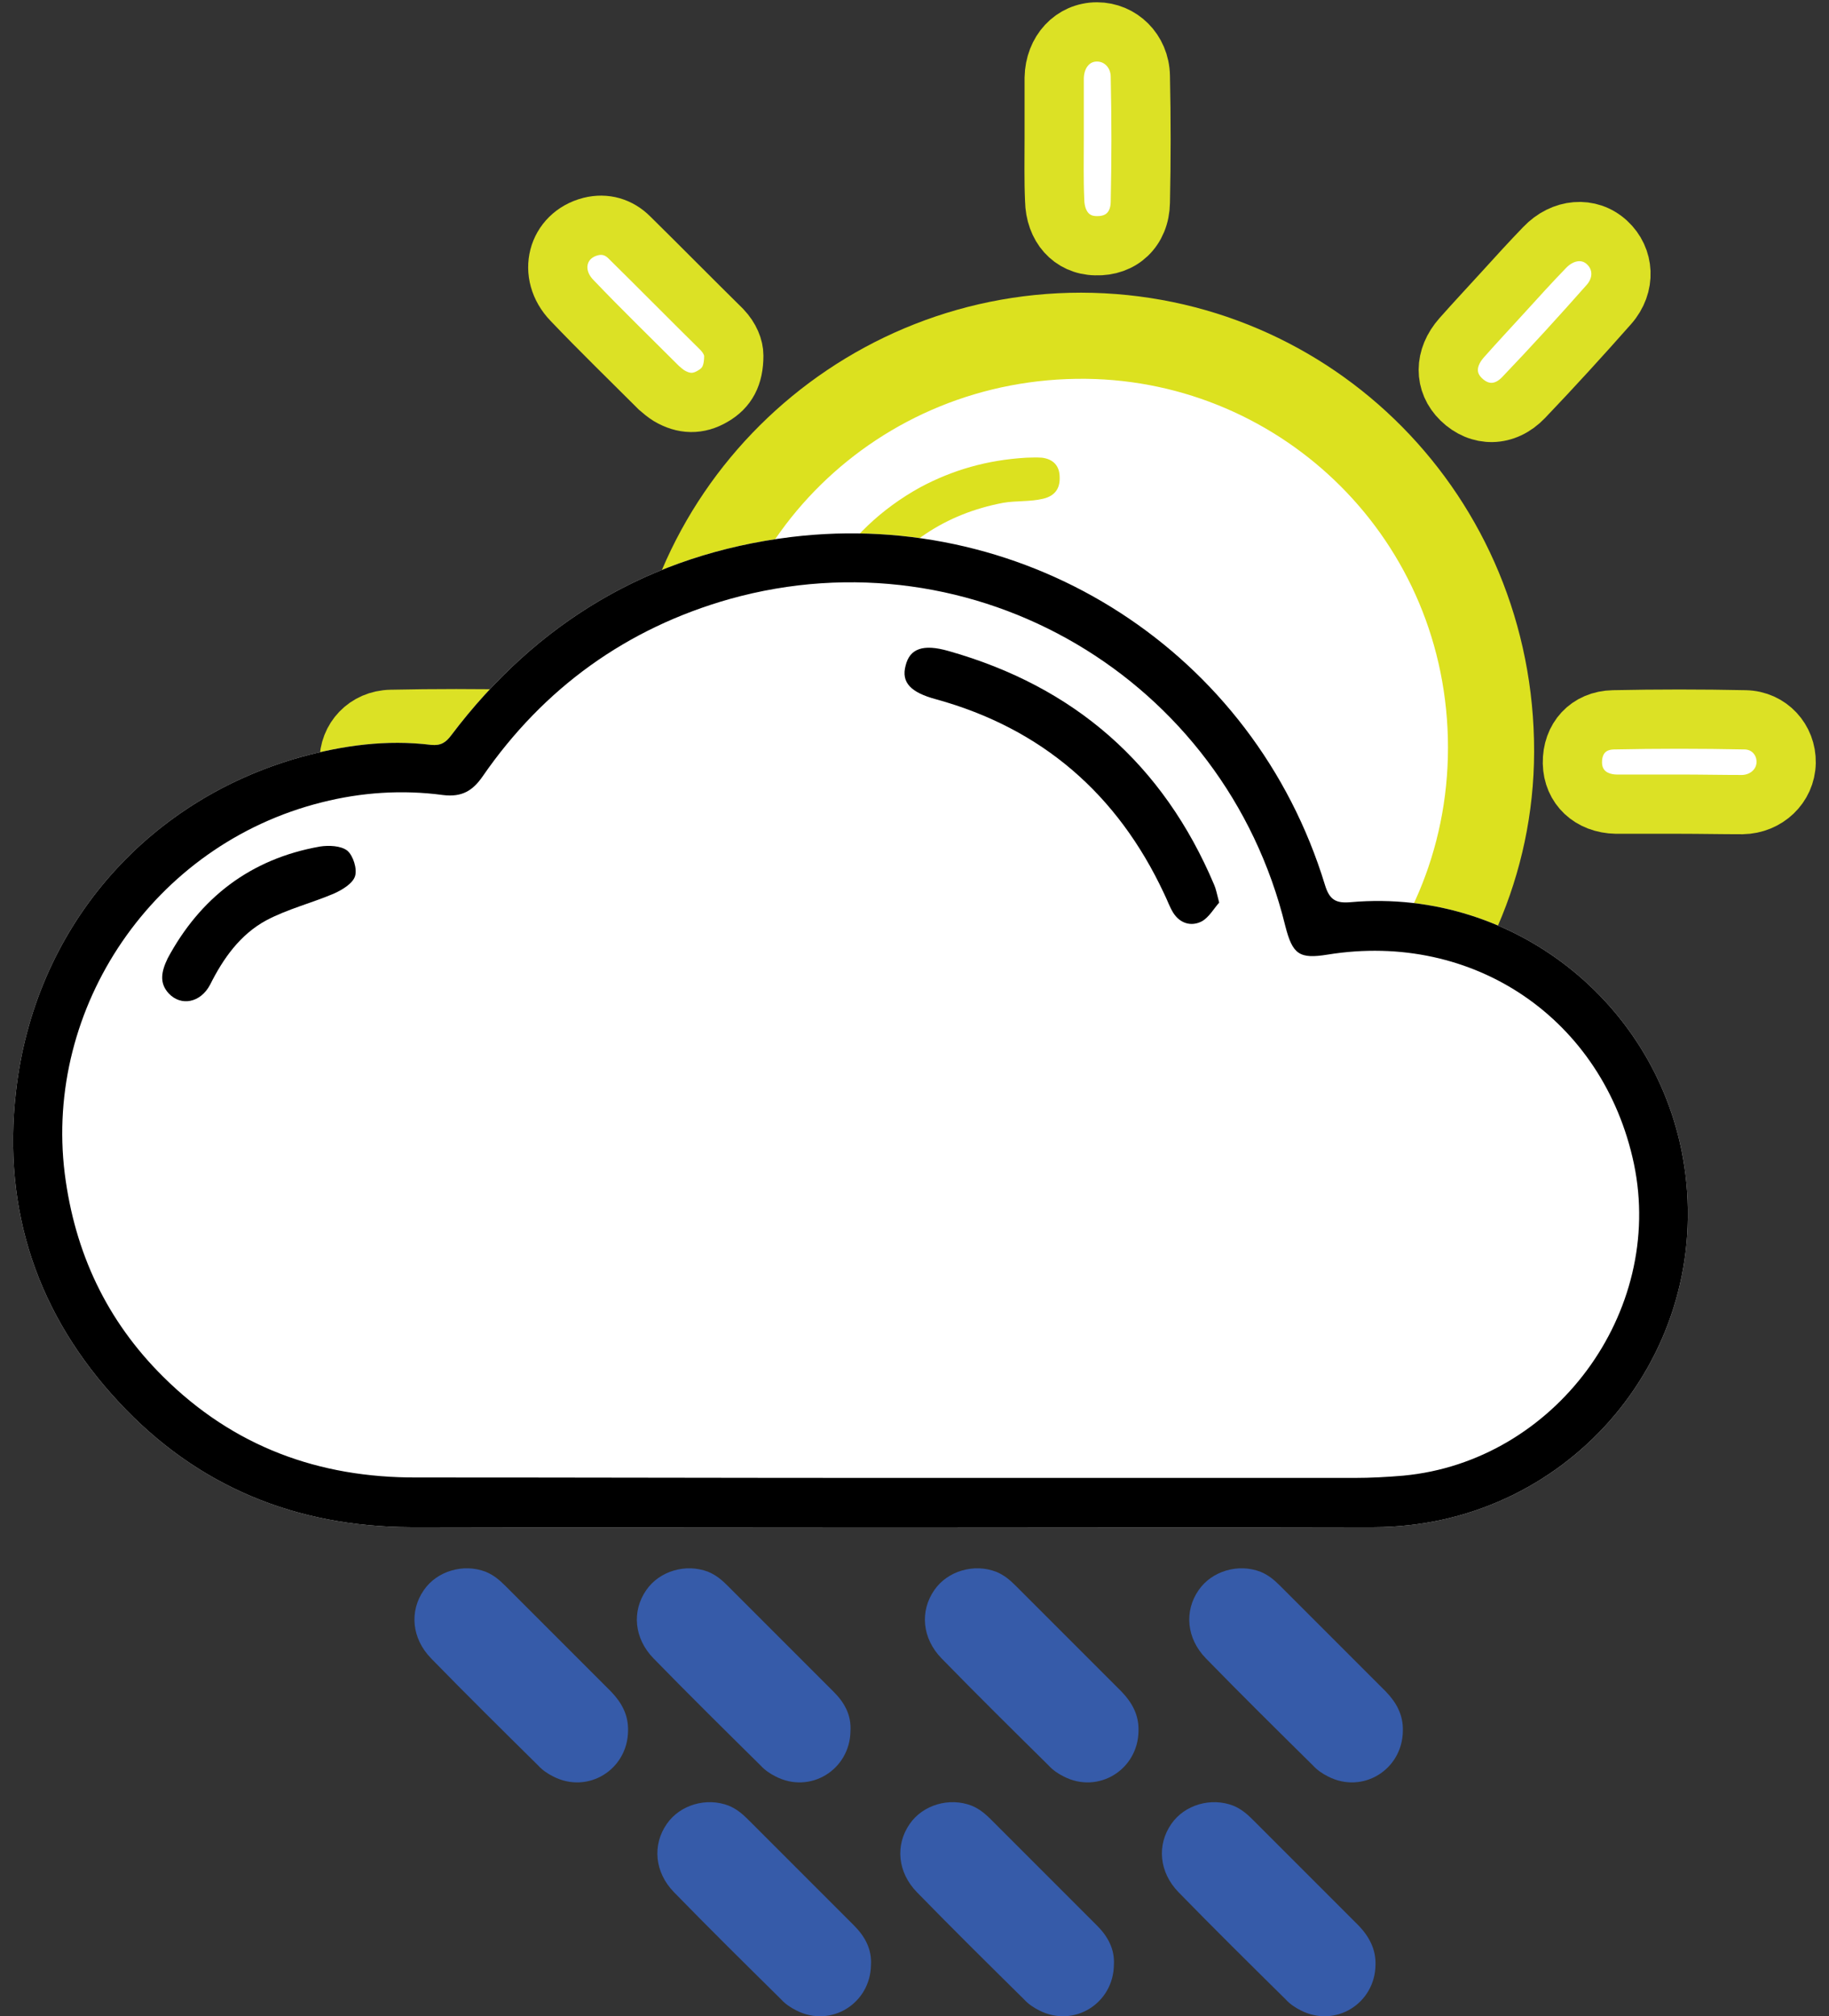 <?xml version="1.0" encoding="utf-8"?>
<!-- Generator: Adobe Illustrator 19.1.0, SVG Export Plug-In . SVG Version: 6.00 Build 0)  -->
<svg version="1.1" xmlns="http://www.w3.org/2000/svg" xmlns:xlink="http://www.w3.org/1999/xlink" x="0px" y="0px"
	 viewBox="0 0 401.3 442.3" style="enable-background:new 0 0 401.3 442.3;" xml:space="preserve">
<rect x="0" y="0" width="401.3" height="442.3" fill="#333333" stroke="none"/>
<style type="text/css">
	.st0{fill:#FFFFFF;}
	.st1{fill:#DCE11F;}
	.st2{fill:#FFFFFF;stroke:#DCE125;stroke-width:13;stroke-miterlimit:10;}
	.st3{fill:#365BA9;}
</style>
<g id="Layer_1">
	<g>
		<g>
			<path class="st0" d="M-1659.1,362.2c-35.1,0-70.1,0.1-105.2,0c-25.1-0.1-46.7-8.9-63.9-27.4c-17.8-19.1-25.6-42-22.6-68.1
				c4-35.6,28.2-63.8,62.4-73.4c9.4-2.6,18.9-3.9,28.7-2.7c2.1,0.2,3.2-0.5,4.4-2.1c18.8-24.9,43.7-39.7,74.6-43.5
				c52-6.3,101.5,25.2,117.1,76.3c1,3.3,2.4,4.1,5.7,3.8c36.4-3.2,68.9,23.4,73.4,59.7c5.1,41.2-26.7,77.3-68.3,77.4
				C-1588.2,362.3-1623.7,362.2-1659.1,362.2z"/>
		</g>
		<g>
			<path d="M-1659.1,362.2c-35.1,0-70.1,0.1-105.2,0c-25.1-0.1-46.7-8.9-63.9-27.4c-17.8-19.1-25.6-42-22.6-68.1
				c4-35.6,28.2-63.8,62.4-73.4c9.4-2.6,18.9-3.9,28.7-2.7c2.1,0.2,3.2-0.5,4.4-2.1c18.8-24.9,43.7-39.7,74.6-43.5
				c52-6.3,101.5,25.2,117.1,76.3c1,3.3,2.4,4.1,5.7,3.8c36.4-3.2,68.9,23.4,73.4,59.7c5.1,41.2-26.7,77.3-68.3,77.4
				C-1588.2,362.3-1623.7,362.2-1659.1,362.2z M-1659.4,351.4c34.1,0,68.2,0,102.3,0c3.6,0,7.2-0.2,10.7-0.5
				c33.2-3.1,57.4-35.8,50.6-68.4c-6.7-31.7-35.1-51.1-67.2-45.9c-6.2,1-7.7,0-9.3-6.3c-13.3-54.3-68.3-86.7-121.9-71.7
				c-22.6,6.4-40.8,19.5-54.2,38.9c-2.2,3.2-4.6,4.6-8.7,4.1c-8.9-1.2-17.9-0.6-26.6,1.6c-37.1,9.3-60.9,45.1-56.4,81.4
				c2.2,17.4,9.2,32.3,21.6,44.6c15.4,15.3,34.1,22.2,55.7,22.1C-1728.3,351.3-1693.9,351.4-1659.4,351.4z"/>
			<path d="M-1586.7,225.2c-1.1,1.2-2.2,3.2-3.8,4.1c-2.3,1.2-4.8,0.5-6.3-1.9c-0.8-1.3-1.3-2.8-2-4.2c-10.2-21.8-26.8-36.2-50-42.6
				c-5.6-1.5-7.7-3.7-6.7-7.4c0.9-3.7,3.8-4.8,9.4-3.2c27.6,7.8,47.1,24.8,58.3,51.3C-1587.5,222.2-1587.3,223.3-1586.7,225.2z"/>
			<path d="M-1817.4,237.4c7.1-13.2,18.1-21.8,33.4-24.5c1.9-0.3,4.6-0.2,6,0.9c1.3,1.1,2.2,4,1.7,5.6c-0.5,1.6-2.8,3-4.6,3.8
				c-4.9,2.1-10.2,3.4-14.9,5.9c-5.7,3.1-9.4,8.3-12.3,14.1c-2.1,4-6.4,4.8-9.1,1.9C-1819.3,242.8-1818.8,240.3-1817.4,237.4z"/>
		</g>
	</g>
</g>
<g id="overcast">
	<g>
		<g>
			<path class="st0" d="M-1096.4,151.1c0-43.5,35-78.7,78.3-78.7s78.3,35.2,78.3,78.7s-30.1,78.7-73.4,78.7
				C-1056.4,229.8-1096.4,194.6-1096.4,151.1z"/>
			<g>
				<path class="st0" d="M-1173.9,306.9c0.2,0.2,0.4,0.4,0.6,0.6C-1173.9,307.6-1174.1,307.4-1173.9,306.9z"/>
				<path class="st1" d="M-1017.9,245.5c-52.7,0-95.3-42.4-95.4-95.4c-0.1-53,43.1-95.6,95.6-95.5c52.9,0.1,95.3,42.9,95.3,96.5
					C-922.4,202.9-965.5,245.5-1017.9,245.5z M-1095.4,149.9c-0.1,42.1,33.6,77.5,77.2,77.7c43,0.2,77.7-34.1,77.8-77.3
					c0-43.6-34.8-77.1-76.1-77.5C-1060.3,72.3-1095.3,106.9-1095.4,149.9z"/>
				<path class="st2" d="M-1023.3,279.5c0-4.2,0-8.5,0-12.7c0.1-5.7,3.7-9.6,8.9-9.7c5.2-0.1,9.1,3.7,9.2,9.4c0.1,8.7,0.1,17.3,0,26
					c-0.1,5.6-4.1,9.6-9.1,9.6c-5.2,0-9-4.2-9-10C-1023.3,288-1023.3,283.7-1023.3,279.5z"/>
				<path class="st2" d="M-1023.3,22.2c0-4.2,0-8.5,0-12.7c0.1-5.6,3.9-9.6,9-9.7c4.9,0,9,3.9,9.1,9.3c0.2,8.9,0.2,17.7,0,26.6
					c-0.1,5.7-4.1,9.3-9.4,9.1c-5.1-0.1-8.6-4-8.6-9.6C-1023.3,30.9-1023.3,26.5-1023.3,22.2z"/>
				<path class="st2" d="M-928.7,54.4c2.9-3.1,5.7-6.3,8.6-9.3c3.8-4.1,9.4-4.5,13.2-1.1c3.7,3.3,4,8.9,0.4,13
					c-5.9,6.6-11.8,13.2-18,19.6c-3.9,4.1-9.3,4.1-13.1,0.3c-3.6-3.5-3.6-8.7,0.1-12.9C-934.6,60.8-931.6,57.6-928.7,54.4z"/>
				<path class="st2" d="M-1090.6,67.9c0,4.2-1.4,6.8-4.4,8.6c-3.1,1.8-6.2,1.7-9.2-0.1c-0.8-0.4-1.5-1-2.1-1.6
					c-6.1-6.1-12.3-12.1-18.3-18.4c-5.4-5.6-3.2-13.7,4-15.5c3.1-0.8,5.9,0.1,8.1,2.3c6.5,6.4,13,12.9,19.4,19.4
					C-1091.4,64.2-1090.6,66.3-1090.6,67.9z"/>
				<path class="st2" d="M-908.8,250.7c0,6.7-6.9,11-12.9,7.9c-0.9-0.5-1.9-1.1-2.6-1.9c-6.2-6.2-12.5-12.3-18.6-18.6
					c-3.4-3.5-3.8-8.2-1.3-11.9c2.3-3.3,6.9-4.7,10.8-3.1c1.3,0.5,2.4,1.4,3.3,2.4c6.1,6.1,12.2,12.3,18.4,18.4
					C-909.8,245.8-908.6,248-908.8,250.7z"/>
				<path class="st2" d="M-1090.6,231.3c0.1,2.5-0.8,4.6-2.5,6.4c-6.5,6.5-12.9,13-19.4,19.4c-3.4,3.3-8.5,3.4-12,0.3
					c-3.6-3.2-4.4-8.6-1.1-12.1c6.7-7.2,13.7-14.1,20.9-20.9c2.6-2.5,6-2.6,9.4-0.8C-1092.3,225.2-1090.8,227.8-1090.6,231.3z"/>
				<path class="st2" d="M-1149.1,162.2c-4.3,0-8.7,0-13,0c-5.4,0-9.4-3.7-9.5-8.8c-0.1-4.9,3.6-9,8.9-9c9.1-0.2,18.3-0.2,27.4,0
					c5.5,0.1,8.9,4.1,8.7,9.4c-0.2,4.9-4,8.3-9.2,8.4C-1140.2,162.2-1144.7,162.2-1149.1,162.2z"/>
				<path class="st2" d="M-891.8,162.2c-4.4,0-8.9,0-13.3,0c-5.3,0-9.1-3.6-9.2-8.7c-0.1-5.2,3.3-9.1,8.7-9.2
					c9.2-0.2,18.5-0.1,27.7,0c5.1,0.1,8.7,4.2,8.6,9c-0.1,4.9-4.1,8.7-9.2,8.8C-882.9,162.2-887.3,162.2-891.8,162.2z"/>
				<path class="st1" d="M-1029.1,89.3c0.7,0,2-0.1,3.3,0c2.4,0.3,3.7,1.8,3.8,4.2c0.1,2.3-1.1,3.9-3.4,4.5
					c-2.8,0.7-5.6,0.3-8.5,0.9c-12.2,2.3-21.7,8.7-28.6,19c-0.3,0.5-0.6,1-1,1.5c-1.7,2.2-4.1,2.8-6.2,1.5c-2.2-1.3-2.8-3.9-1.3-6.4
					c4.8-8,11.4-14.2,19.6-18.7C-1044.6,91.9-1037.4,89.8-1029.1,89.3z"/>
				<path class="st2" d="M-1027.3,73.8"/>
			</g>
		</g>
		<g>
			<g>
				<path class="st0" d="M-1077,362.2c-35.1,0-70.1,0.1-105.2,0c-25.1-0.1-46.7-8.9-63.9-27.4c-17.8-19.1-25.6-42-22.6-68.1
					c4-35.6,28.2-63.8,62.4-73.4c9.4-2.6,18.9-3.9,28.7-2.7c2.1,0.2,3.2-0.5,4.4-2.1c18.8-24.9,43.7-39.7,74.6-43.5
					c52-6.3,101.5,25.2,117.1,76.3c1,3.3,2.4,4.1,5.7,3.8c36.4-3.2,68.9,23.4,73.4,59.7c5.1,41.2-26.7,77.3-68.3,77.4
					C-1006.2,362.3-1041.6,362.2-1077,362.2z"/>
			</g>
			<g>
				<path d="M-1077,362.2c-35.1,0-70.1,0.1-105.2,0c-25.1-0.1-46.7-8.9-63.9-27.4c-17.8-19.1-25.6-42-22.6-68.1
					c4-35.6,28.2-63.8,62.4-73.4c9.4-2.6,18.9-3.9,28.7-2.7c2.1,0.2,3.2-0.5,4.4-2.1c18.8-24.9,43.7-39.7,74.6-43.5
					c52-6.3,101.5,25.2,117.1,76.3c1,3.3,2.4,4.1,5.7,3.8c36.4-3.2,68.9,23.4,73.4,59.7c5.1,41.2-26.7,77.3-68.3,77.4
					C-1006.2,362.3-1041.6,362.2-1077,362.2z M-1077.3,351.4c34.1,0,68.2,0,102.3,0c3.6,0,7.2-0.2,10.7-0.5
					c33.2-3.1,57.4-35.8,50.6-68.4c-6.7-31.7-35.1-51.1-67.2-45.9c-6.2,1-7.7,0-9.3-6.3c-13.3-54.3-68.3-86.7-121.9-71.7
					c-22.6,6.4-40.8,19.5-54.2,38.9c-2.2,3.2-4.6,4.6-8.7,4.1c-8.9-1.2-17.9-0.6-26.6,1.6c-37.1,9.3-60.9,45.1-56.4,81.4
					c2.2,17.4,9.2,32.3,21.6,44.6c15.4,15.3,34.1,22.2,55.7,22.1C-1146.2,351.3-1111.8,351.4-1077.3,351.4z"/>
				<path d="M-1004.7,225.2c-1.1,1.2-2.2,3.2-3.8,4.1c-2.3,1.2-4.8,0.5-6.3-1.9c-0.8-1.3-1.3-2.8-2-4.2
					c-10.2-21.8-26.8-36.2-50-42.6c-5.6-1.5-7.7-3.7-6.7-7.4c0.9-3.7,3.8-4.8,9.4-3.2c27.6,7.8,47.1,24.8,58.3,51.3
					C-1005.4,222.2-1005.2,223.3-1004.7,225.2z"/>
				<path d="M-1235.4,237.4c7.1-13.2,18.1-21.8,33.4-24.5c1.9-0.3,4.6-0.2,6,0.9c1.3,1.1,2.2,4,1.7,5.6c-0.5,1.6-2.8,3-4.6,3.8
					c-4.9,2.1-10.2,3.4-14.9,5.9c-5.7,3.1-9.4,8.3-12.3,14.1c-2.1,4-6.4,4.8-9.1,1.9C-1237.3,242.8-1236.8,240.3-1235.4,237.4z"/>
			</g>
		</g>
	</g>
</g>
<g id="sun">
	<g>
		<path class="st0" d="M-1821.6-535.2c0-71.7,57.8-129.9,129.1-129.9s129.1,58.1,129.1,129.9s-49.7,129.9-121,129.9
			S-1821.6-463.5-1821.6-535.2z"/>
		<path class="st0" d="M-1949.9-276.6c0.3,0.3,0.6,0.6,1,1C-1949.7-275.4-1950.1-275.7-1949.9-276.6z"/>
		<path class="st1" d="M-1692.5-377.8c-86.9,0-157.2-69.9-157.4-157.3c-0.2-87.5,71.2-157.7,157.8-157.6
			c87.3,0.1,157.3,70.8,157.2,159.2C-1535-448.1-1606.1-377.8-1692.5-377.8z M-1820.2-535.6c-0.2,69.4,55.3,127.9,127.3,128.2
			c70.9,0.3,128.3-56.3,128.3-127.6c0.1-72-57.5-127.2-125.5-127.9C-1762.3-663.6-1820.2-606.5-1820.2-535.6z"/>
		<path class="st2" d="M-1701.3-321.8c0-7-0.1-14,0-20.9c0.1-9.5,6.1-15.9,14.7-16c8.6-0.1,15,6.2,15.1,15.6
			c0.2,14.3,0.2,28.6,0,42.8c-0.1,9.2-6.7,15.9-15,15.8c-8.6-0.1-14.8-6.9-14.9-16.4C-1701.4-307.8-1701.3-314.8-1701.3-321.8z"/>
		<path class="st2" d="M-1701.3-746.2c0-7-0.1-14,0-20.9c0.1-9.2,6.4-15.9,14.8-16c8.1-0.1,14.8,6.4,15,15.3
			c0.3,14.6,0.3,29.2,0,43.8c-0.2,9.4-6.7,15.3-15.6,15c-8.4-0.2-14.1-6.6-14.2-15.9C-1701.4-731.9-1701.3-739.1-1701.3-746.2z"/>
		<path class="st2" d="M-1545.3-693.1c4.7-5.1,9.4-10.3,14.2-15.4c6.3-6.7,15.5-7.4,21.7-1.7c6,5.5,6.6,14.8,0.7,21.4
			c-9.7,10.9-19.5,21.7-29.6,32.3c-6.5,6.8-15.3,6.7-21.6,0.6c-6-5.8-6-14.4,0.2-21.3C-1555-682.6-1550.1-687.8-1545.3-693.1z"/>
		<path class="st2" d="M-1812.4-670.8c0,6.9-2.4,11.3-7.2,14.2c-5,3-10.2,2.9-15.2-0.1c-1.2-0.7-2.4-1.7-3.4-2.7
			c-10.1-10.1-20.4-20-30.3-30.3c-8.9-9.2-5.3-22.7,6.6-25.6c5.1-1.3,9.7,0.1,13.4,3.7c10.8,10.6,21.4,21.3,32,32
			C-1813.8-676.9-1812.4-673.5-1812.4-670.8z"/>
		<path class="st2" d="M-1512.4-369.2c-0.1,11.1-11.5,18.1-21.4,13c-1.6-0.8-3.1-1.8-4.3-3.1c-10.3-10.2-20.5-20.3-30.6-30.7
			c-5.6-5.7-6.3-13.6-2.1-19.6c3.8-5.5,11.4-7.7,17.8-5.2c2.2,0.8,3.9,2.3,5.5,3.9c10.1,10.1,20.2,20.2,30.3,30.3
			C-1514.1-377.4-1512.2-373.8-1512.4-369.2z"/>
		<path class="st2" d="M-1812.4-401.2c0.1,4.1-1.3,7.6-4.2,10.5c-10.7,10.7-21.3,21.4-32.1,32c-5.6,5.5-14.1,5.5-19.8,0.4
			c-5.9-5.3-7.3-14.3-1.8-20c11.1-11.8,22.6-23.3,34.4-34.4c4.3-4.1,10-4.2,15.4-1.4C-1815.2-411.4-1812.7-407-1812.4-401.2z"/>
		<path class="st2" d="M-1908.9-515.2c-7.1,0-14.3,0-21.4,0c-8.9-0.1-15.5-6.2-15.7-14.5c-0.2-8.1,5.9-14.8,14.6-14.9
			c15.1-0.3,30.2-0.3,45.3,0c9,0.2,14.6,6.7,14.3,15.6c-0.3,8-6.5,13.8-15.1,13.8C-1894.3-515.2-1901.6-515.2-1908.9-515.2z"/>
		<path class="st2" d="M-1484.4-515.2c-7.3,0-14.6,0.1-21.9,0c-8.8-0.1-15-6-15.2-14.3c-0.2-8.5,5.5-14.9,14.3-15.1
			c15.2-0.3,30.5-0.2,45.7,0.1c8.3,0.2,14.4,6.9,14.2,14.9c-0.2,8.1-6.7,14.4-15.2,14.5C-1469.7-515.2-1477.1-515.2-1484.4-515.2z"
			/>
		<path class="st1" d="M-1710.9-635.4c1.2,0,3.3-0.2,5.4,0c3.9,0.5,6.1,2.9,6.2,6.9c0.1,3.9-1.7,6.4-5.6,7.4
			c-4.6,1.1-9.3,0.6-14,1.5c-20.2,3.9-35.8,14.4-47.2,31.3c-0.5,0.8-1,1.7-1.6,2.4c-2.8,3.6-6.8,4.5-10.2,2.4
			c-3.6-2.2-4.6-6.5-2.1-10.6c8-13.2,18.8-23.5,32.3-30.9C-1736.6-631.2-1724.6-634.7-1710.9-635.4z"/>
		<path class="st2" d="M-1708-661"/>
	</g>
	<g>
		<path class="st0" d="M155.2,163.8c0-45.4,36.6-82.1,81.7-82.1s81.7,36.8,81.7,82.1s-31.4,82.1-76.5,82.1S155.2,209.1,155.2,163.8z
			"/>
		<path class="st0" d="M74.1,327.4c0.2,0.2,0.4,0.4,0.6,0.6C74.2,328.1,74,327.9,74.1,327.4z"/>
		<path class="st1" d="M236.9,263.4c-55,0-99.4-44.2-99.5-99.5c-0.1-55.3,45-99.7,99.8-99.7c55.2,0.1,99.5,44.8,99.4,100.7
			C336.5,218.9,291.5,263.4,236.9,263.4z M156.1,163.6c-0.1,43.9,35,80.9,80.5,81.1c44.8,0.2,81.1-35.6,81.1-80.7
			c0-45.5-36.3-80.4-79.4-80.9C192.7,82.6,156.1,118.7,156.1,163.6z"/>
		<path class="st2" d="M231.3,298.8c0-4.4,0-8.8,0-13.2c0.1-6,3.9-10,9.3-10.1c5.4-0.1,9.5,3.9,9.6,9.9c0.1,9,0.1,18.1,0,27.1
			c-0.1,5.8-4.2,10.1-9.5,10c-5.4,0-9.4-4.4-9.4-10.4C231.2,307.6,231.3,303.2,231.3,298.8z"/>
		<path class="st2" d="M231.3,30.3c0-4.4,0-8.8,0-13.2c0.1-5.8,4.1-10.1,9.4-10.1c5.1,0,9.4,4.1,9.5,9.7c0.2,9.2,0.2,18.5,0,27.7
			c-0.1,5.9-4.2,9.7-9.8,9.5c-5.3-0.1-8.9-4.2-9-10C231.2,39.4,231.3,34.9,231.3,30.3z"/>
		<path class="st2" d="M329.9,64c3-3.3,5.9-6.5,9-9.7c4-4.2,9.8-4.7,13.7-1.1c3.8,3.5,4.2,9.3,0.4,13.6
			c-6.1,6.9-12.3,13.7-18.7,20.4c-4.1,4.3-9.7,4.3-13.7,0.4c-3.8-3.7-3.8-9.1,0.1-13.5C323.8,70.6,326.9,67.3,329.9,64z"/>
		<path class="st2" d="M161,78c0,4.4-1.5,7.1-4.6,8.9c-3.2,1.9-6.4,1.8-9.6-0.1c-0.8-0.5-1.5-1.1-2.2-1.7
			c-6.4-6.4-12.9-12.7-19.1-19.2c-5.6-5.8-3.3-14.3,4.1-16.2c3.2-0.8,6.2,0.1,8.5,2.4c6.8,6.7,13.5,13.5,20.3,20.2
			C160.2,74.2,161,76.3,161,78z"/>
		<path class="st2" d="M350.7,268.8c0,7-7.2,11.4-13.5,8.2c-1-0.5-2-1.2-2.7-1.9c-6.5-6.4-13-12.9-19.4-19.4
			c-3.5-3.6-4-8.6-1.3-12.4c2.4-3.5,7.2-4.9,11.2-3.3c1.4,0.5,2.5,1.5,3.5,2.5c6.4,6.4,12.8,12.8,19.2,19.2
			C349.6,263.6,350.9,265.9,350.7,268.8z"/>
		<path class="st2" d="M161,248.6c0.1,2.6-0.8,4.8-2.6,6.7c-6.8,6.7-13.5,13.5-20.3,20.2c-3.5,3.5-8.9,3.5-12.5,0.3
			c-3.8-3.4-4.6-9-1.1-12.7c7-7.5,14.3-14.7,21.8-21.8c2.7-2.6,6.3-2.7,9.8-0.9C159.3,242.1,160.9,244.9,161,248.6z"/>
		<path class="st2" d="M100,176.4c-4.5,0-9,0-13.5,0c-5.6,0-9.8-3.9-9.9-9.2c-0.1-5.1,3.8-9.3,9.2-9.4c9.5-0.2,19.1-0.2,28.6,0
			c5.7,0.1,9.2,4.2,9,9.8c-0.2,5.1-4.1,8.7-9.6,8.8C109.3,176.5,104.6,176.4,100,176.4z"/>
		<path class="st2" d="M368.5,176.4c-4.6,0-9.2,0-13.9,0c-5.6-0.1-9.5-3.8-9.6-9c-0.1-5.4,3.5-9.4,9-9.5c9.6-0.2,19.3-0.2,28.9,0
			c5.3,0.1,9.1,4.4,9,9.4c-0.1,5.1-4.3,9.1-9.6,9.2C377.7,176.5,373.1,176.4,368.5,176.4z"/>
		<path class="st1" d="M225.2,100.4c0.8,0,2.1-0.1,3.4,0c2.5,0.3,3.9,1.8,3.9,4.3c0.1,2.5-1.1,4.1-3.6,4.7c-2.9,0.7-5.9,0.4-8.8,0.9
			c-12.7,2.4-22.6,9.1-29.8,19.8c-0.3,0.5-0.6,1.1-1,1.5c-1.8,2.3-4.3,2.9-6.5,1.5c-2.3-1.4-2.9-4.1-1.3-6.7
			c5-8.3,11.9-14.8,20.4-19.5C209,103.1,216.6,100.9,225.2,100.4z"/>
		<path class="st2" d="M227,84.2"/>
	</g>
</g>
<g id="rainy_cloud">
	<g>
		<g>
			<g>
				<path class="st0" d="M-386.9,368.7c-35.1,0-70.1,0.1-105.2,0c-25.1-0.1-46.7-8.9-63.9-27.4c-17.8-19.1-25.6-42-22.6-68.1
					c4-35.6,28.2-63.8,62.4-73.4c9.4-2.6,18.9-3.9,28.7-2.7c2.1,0.2,3.2-0.5,4.4-2.1c18.8-24.9,43.7-39.7,74.6-43.5
					c52-6.3,101.5,25.2,117.1,76.3c1,3.3,2.4,4.1,5.7,3.8c36.4-3.2,68.9,23.4,73.4,59.7c5.1,41.2-26.7,77.3-68.3,77.4
					C-316,368.8-351.5,368.7-386.9,368.7z"/>
			</g>
			<g>
				<path d="M-386.9,368.7c-35.1,0-70.1,0.1-105.2,0c-25.1-0.1-46.7-8.9-63.9-27.4c-17.8-19.1-25.6-42-22.6-68.1
					c4-35.6,28.2-63.8,62.4-73.4c9.4-2.6,18.9-3.9,28.7-2.7c2.1,0.2,3.2-0.5,4.4-2.1c18.8-24.9,43.7-39.7,74.6-43.5
					c52-6.3,101.5,25.2,117.1,76.3c1,3.3,2.4,4.1,5.7,3.8c36.4-3.2,68.9,23.4,73.4,59.7c5.1,41.2-26.7,77.3-68.3,77.4
					C-316,368.8-351.5,368.7-386.9,368.7z M-387.2,357.8c34.1,0,68.2,0,102.3,0c3.6,0,7.2-0.2,10.7-0.5
					c33.2-3.1,57.4-35.8,50.6-68.4c-6.7-31.7-35.1-51.1-67.2-45.9c-6.2,1-7.7,0-9.3-6.3c-13.3-54.3-68.3-86.7-121.9-71.7
					c-22.6,6.4-40.8,19.5-54.2,38.9c-2.2,3.2-4.6,4.6-8.7,4.1c-8.9-1.2-17.9-0.6-26.6,1.6c-37.1,9.3-60.9,45.1-56.4,81.4
					c2.2,17.4,9.2,32.3,21.6,44.6c15.4,15.3,34.1,22.2,55.7,22.1C-456.1,357.8-421.6,357.8-387.2,357.8z"/>
				<path d="M-314.5,231.7c-1.1,1.2-2.2,3.2-3.8,4.1c-2.3,1.2-4.8,0.5-6.3-1.9c-0.8-1.3-1.3-2.8-2-4.2c-10.2-21.8-26.8-36.2-50-42.6
					c-5.6-1.5-7.7-3.7-6.7-7.4c0.9-3.7,3.8-4.8,9.4-3.2c27.6,7.8,47.1,24.8,58.3,51.3C-315.3,228.7-315.1,229.8-314.5,231.7z"/>
				<path d="M-545.2,243.9c7.1-13.2,18.1-21.8,33.4-24.5c1.9-0.3,4.6-0.2,6,0.9c1.3,1.1,2.2,4,1.7,5.6c-0.5,1.6-2.8,3-4.6,3.8
					c-4.9,2.1-10.2,3.4-14.9,5.9c-5.7,3.1-9.4,8.3-12.3,14.1c-2.1,4-6.4,4.8-9.1,1.9C-547.1,249.3-546.6,246.8-545.2,243.9z"/>
			</g>
		</g>
		<path class="st3" d="M-444.3,413.4c-0.1,8.5-8.8,13.9-16.4,10c-1.2-0.6-2.4-1.4-3.3-2.4c-7.9-7.8-15.8-15.6-23.5-23.5
			c-4.3-4.4-4.8-10.4-1.6-15c2.9-4.2,8.7-5.9,13.6-4c1.7,0.7,3,1.8,4.2,3c7.8,7.8,15.5,15.5,23.3,23.3
			C-445.6,407.2-444.1,409.9-444.3,413.4z"/>
		<path class="st3" d="M-395.4,413.4c-0.1,8.5-8.8,13.9-16.4,10c-1.2-0.6-2.4-1.4-3.3-2.4c-7.9-7.8-15.8-15.6-23.5-23.5
			c-4.3-4.4-4.8-10.4-1.6-15c2.9-4.2,8.7-5.9,13.6-4c1.7,0.7,3,1.8,4.2,3c7.8,7.8,15.5,15.5,23.3,23.3
			C-396.8,407.2-395.3,409.9-395.4,413.4z"/>
		<path class="st3" d="M-332.3,413.4c-0.1,8.5-8.8,13.9-16.4,10c-1.2-0.6-2.4-1.4-3.3-2.4c-7.9-7.8-15.8-15.6-23.5-23.5
			c-4.3-4.4-4.8-10.4-1.6-15c2.9-4.2,8.7-5.9,13.6-4c1.7,0.7,3,1.8,4.2,3c7.8,7.8,15.5,15.5,23.3,23.3
			C-333.6,407.2-332.1,409.9-332.3,413.4z"/>
		<path class="st3" d="M-274.3,413.4c-0.1,8.5-8.8,13.9-16.4,10c-1.2-0.6-2.4-1.4-3.3-2.4c-7.9-7.8-15.8-15.6-23.5-23.5
			c-4.3-4.4-4.8-10.4-1.6-15c2.9-4.2,8.7-5.9,13.6-4c1.7,0.7,3,1.8,4.2,3c7.8,7.8,15.5,15.5,23.3,23.3
			C-275.6,407.2-274.1,409.9-274.3,413.4z"/>
		<path class="st3" d="M-280.3,464.7c-0.1,8.5-8.8,13.9-16.4,10c-1.2-0.6-2.4-1.4-3.3-2.4c-7.9-7.8-15.8-15.6-23.5-23.5
			c-4.3-4.4-4.8-10.4-1.6-15c2.9-4.2,8.7-5.9,13.6-4c1.7,0.7,3,1.8,4.2,3c7.8,7.8,15.5,15.5,23.3,23.3
			C-281.6,458.5-280.1,461.2-280.3,464.7z"/>
		<path class="st3" d="M-337.6,464.7c-0.1,8.5-8.8,13.9-16.4,10c-1.2-0.6-2.4-1.4-3.3-2.4c-7.9-7.8-15.8-15.6-23.5-23.5
			c-4.3-4.4-4.8-10.4-1.6-15c2.9-4.2,8.7-5.9,13.6-4c1.7,0.7,3,1.8,4.2,3c7.8,7.8,15.5,15.5,23.3,23.3
			C-339,458.5-337.5,461.2-337.6,464.7z"/>
		<path class="st3" d="M-391,464.7c-0.1,8.5-8.8,13.9-16.4,10c-1.2-0.6-2.4-1.4-3.3-2.4c-7.9-7.8-15.8-15.6-23.5-23.5
			c-4.3-4.4-4.8-10.4-1.6-15c2.9-4.2,8.7-5.9,13.6-4c1.7,0.7,3,1.8,4.2,3c7.8,7.8,15.5,15.5,23.3,23.3
			C-392.3,458.5-390.8,461.2-391,464.7z"/>
	</g>
	<g>
		<g>
			<g>
				<path class="st0" d="M195.2,335c-35.1,0-70.1,0.1-105.2,0c-25.1-0.1-46.7-8.9-63.9-27.4c-17.8-19.1-25.6-42-22.6-68.1
					c4-35.6,28.2-63.8,62.4-73.4c9.4-2.6,18.9-3.9,28.7-2.7c2.1,0.2,3.2-0.5,4.4-2.1c18.8-24.9,43.7-39.7,74.6-43.5
					c52-6.3,101.5,25.2,117.1,76.3c1,3.3,2.4,4.1,5.7,3.8c36.4-3.2,68.9,23.4,73.4,59.7c5.1,41.2-26.7,77.3-68.3,77.4
					C266,335.1,230.6,335,195.2,335z"/>
			</g>
			<g>
				<path d="M195.2,335c-35.1,0-70.1,0.1-105.2,0c-25.1-0.1-46.7-8.9-63.9-27.4c-17.8-19.1-25.6-42-22.6-68.1
					c4-35.6,28.2-63.8,62.4-73.4c9.4-2.6,18.9-3.9,28.7-2.7c2.1,0.2,3.2-0.5,4.4-2.1c18.8-24.9,43.7-39.7,74.6-43.5
					c52-6.3,101.5,25.2,117.1,76.3c1,3.3,2.4,4.1,5.7,3.8c36.4-3.2,68.9,23.4,73.4,59.7c5.1,41.2-26.7,77.3-68.3,77.4
					C266,335.1,230.6,335,195.2,335z M194.9,324.2c34.1,0,68.2,0,102.3,0c3.6,0,7.2-0.2,10.7-0.5c33.2-3.1,57.4-35.8,50.6-68.4
					c-6.7-31.7-35.1-51.1-67.2-45.9c-6.2,1-7.7,0-9.3-6.3c-13.3-54.3-68.3-86.7-121.9-71.7c-22.6,6.4-40.8,19.5-54.2,38.9
					c-2.2,3.2-4.6,4.6-8.7,4.1c-8.9-1.2-17.9-0.6-26.6,1.6c-37.1,9.3-60.9,45.1-56.4,81.4c2.2,17.4,9.2,32.3,21.6,44.6
					c15.4,15.3,34.1,22.2,55.7,22.1C126,324.1,160.4,324.2,194.9,324.2z"/>
				<path d="M267.5,198c-1.1,1.2-2.2,3.2-3.8,4.1c-2.3,1.2-4.8,0.5-6.3-1.9c-0.8-1.3-1.3-2.8-2-4.2c-10.2-21.8-26.8-36.2-50-42.6
					c-5.6-1.5-7.7-3.7-6.7-7.4c0.9-3.7,3.8-4.8,9.4-3.2c27.6,7.8,47.1,24.8,58.3,51.3C266.8,195,267,196.1,267.5,198z"/>
				<path d="M36.8,210.2c7.1-13.2,18.1-21.8,33.4-24.5c1.9-0.3,4.6-0.2,6,0.9c1.3,1.1,2.2,4,1.7,5.6c-0.5,1.6-2.8,3-4.6,3.8
					c-4.9,2.1-10.2,3.4-14.9,5.9c-5.7,3.1-9.4,8.3-12.3,14.1c-2.1,4-6.4,4.8-9.1,1.9C34.9,215.6,35.4,213.1,36.8,210.2z"/>
			</g>
		</g>
		<path class="st3" d="M137.8,379.7c-0.1,8.5-8.8,13.9-16.4,10c-1.2-0.6-2.4-1.4-3.3-2.4c-7.9-7.8-15.8-15.6-23.5-23.5
			c-4.3-4.4-4.8-10.4-1.6-15c2.9-4.2,8.7-5.9,13.6-4c1.7,0.7,3,1.8,4.2,3c7.8,7.8,15.5,15.5,23.3,23.3
			C136.4,373.5,137.9,376.2,137.8,379.7z"/>
		<path class="st3" d="M186.6,379.7c-0.1,8.5-8.8,13.9-16.4,10c-1.2-0.6-2.4-1.4-3.3-2.4c-7.9-7.8-15.8-15.6-23.5-23.5
			c-4.3-4.4-4.8-10.4-1.6-15c2.9-4.2,8.7-5.9,13.6-4c1.7,0.7,3,1.8,4.2,3c7.8,7.8,15.5,15.5,23.3,23.3
			C185.3,373.5,186.8,376.2,186.6,379.7z"/>
		<path class="st3" d="M249.8,379.7c-0.1,8.5-8.8,13.9-16.4,10c-1.2-0.6-2.4-1.4-3.3-2.4c-7.9-7.8-15.8-15.6-23.5-23.5
			c-4.3-4.4-4.8-10.4-1.6-15c2.9-4.2,8.7-5.9,13.6-4c1.7,0.7,3,1.8,4.2,3c7.8,7.8,15.5,15.5,23.3,23.3
			C248.4,373.5,249.9,376.2,249.8,379.7z"/>
		<path class="st3" d="M307.8,379.7c-0.1,8.5-8.8,13.9-16.4,10c-1.2-0.6-2.4-1.4-3.3-2.4c-7.9-7.8-15.8-15.6-23.5-23.5
			c-4.3-4.4-4.8-10.4-1.6-15c2.9-4.2,8.7-5.9,13.6-4c1.7,0.7,3,1.8,4.2,3c7.8,7.8,15.5,15.5,23.3,23.3
			C306.4,373.5,307.9,376.2,307.8,379.7z"/>
		<path class="st3" d="M301.8,431c-0.1,8.5-8.8,13.9-16.4,10c-1.2-0.6-2.4-1.4-3.3-2.4c-7.9-7.8-15.8-15.6-23.5-23.5
			c-4.3-4.4-4.8-10.4-1.6-15c2.9-4.2,8.7-5.9,13.6-4c1.7,0.7,3,1.8,4.2,3c7.8,7.8,15.5,15.5,23.3,23.3
			C300.4,424.8,301.9,427.6,301.8,431z"/>
		<path class="st3" d="M244.4,431c-0.1,8.5-8.8,13.9-16.4,10c-1.2-0.6-2.4-1.4-3.3-2.4c-7.9-7.8-15.8-15.6-23.5-23.5
			c-4.3-4.4-4.8-10.4-1.6-15c2.9-4.2,8.7-5.9,13.6-4c1.7,0.7,3,1.8,4.2,3c7.8,7.8,15.5,15.5,23.3,23.3
			C243.1,424.8,244.6,427.6,244.4,431z"/>
		<path class="st3" d="M191.1,431c-0.1,8.5-8.8,13.9-16.4,10c-1.2-0.6-2.4-1.4-3.3-2.4c-7.9-7.8-15.8-15.6-23.5-23.5
			c-4.3-4.4-4.8-10.4-1.6-15c2.9-4.2,8.7-5.9,13.6-4c1.7,0.7,3,1.8,4.2,3c7.8,7.8,15.5,15.5,23.3,23.3
			C189.8,424.8,191.3,427.6,191.1,431z"/>
	</g>
</g>
</svg>
